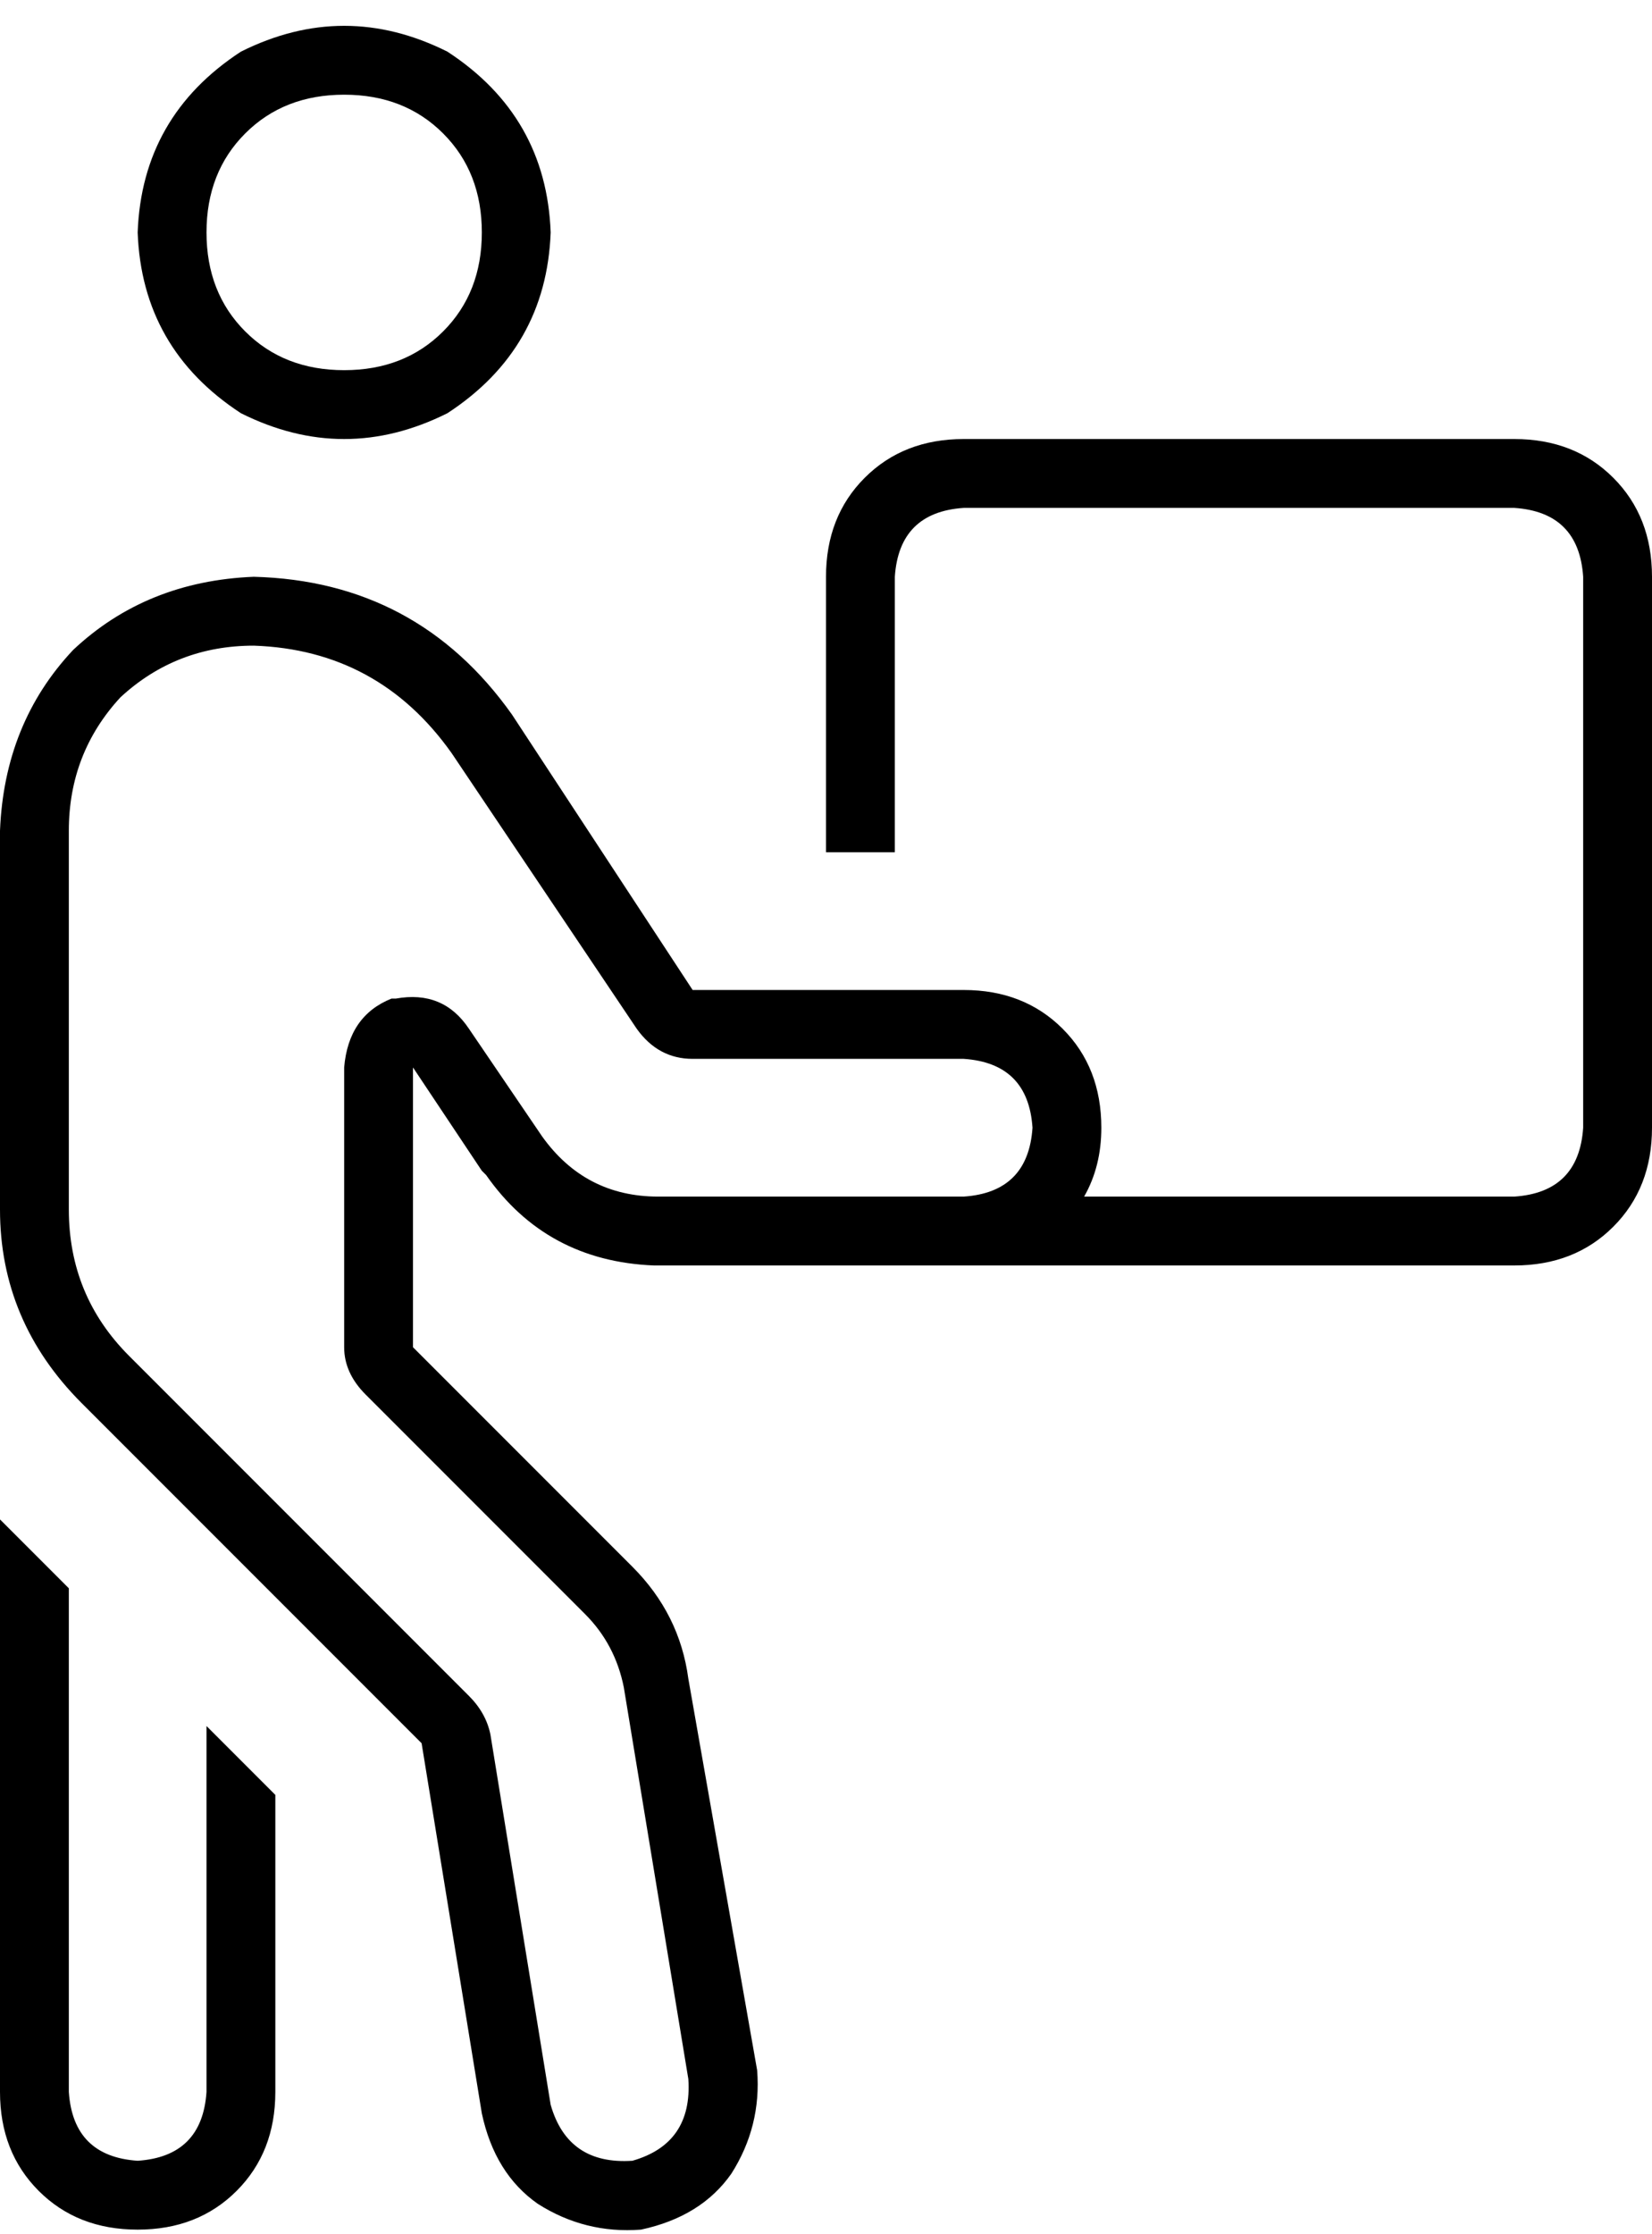 <svg viewBox="0 0 384 519">
  <path
    d="M 91 232 Q 81 236 80 248 L 80 313 Q 80 319 85 324 L 136 375 Q 143 382 145 392 L 160 483 Q 161 498 147 502 Q 132 503 128 489 L 114 403 Q 113 398 109 394 L 30 315 Q 16 301 16 281 L 16 193 Q 16 175 28 162 Q 41 150 59 150 Q 88 151 105 175 L 148 239 Q 153 246 161 246 L 224 246 Q 239 247 240 262 Q 239 277 224 278 L 196 278 L 153 278 Q 136 278 126 264 L 109 239 Q 103 230 92 232 L 91 232 Z M 252 278 Q 256 271 256 262 Q 256 248 247 239 Q 238 230 224 230 L 161 230 L 119 166 Q 97 135 59 134 Q 34 135 17 151 Q 1 168 0 193 L 0 281 Q 0 307 19 326 L 98 405 L 112 491 Q 115 505 125 512 Q 136 519 149 518 Q 163 515 170 505 Q 177 494 176 481 L 160 390 Q 158 375 147 364 L 96 313 L 96 277 L 96 248 L 112 272 L 113 273 Q 127 293 152 294 L 224 294 L 352 294 Q 366 294 375 285 Q 384 276 384 262 L 384 134 Q 384 120 375 111 Q 366 102 352 102 L 224 102 Q 210 102 201 111 Q 192 120 192 134 L 192 198 L 208 198 L 208 134 Q 209 119 224 118 L 352 118 Q 367 119 368 134 L 368 262 Q 367 277 352 278 L 288 278 L 252 278 L 252 278 Z M 80 22 Q 94 22 103 31 L 103 31 Q 112 40 112 54 Q 112 68 103 77 Q 94 86 80 86 Q 66 86 57 77 Q 48 68 48 54 Q 48 40 57 31 Q 66 22 80 22 L 80 22 Z M 128 54 Q 127 27 104 12 Q 80 0 56 12 Q 33 27 32 54 Q 33 81 56 96 Q 80 108 104 96 Q 127 81 128 54 L 128 54 Z M 0 353 L 0 486 Q 0 500 9 509 Q 18 518 32 518 Q 46 518 55 509 Q 64 500 64 486 L 64 417 L 48 401 L 48 486 Q 47 501 32 502 Q 17 501 16 486 L 16 369 L 0 353 L 0 353 Z"
  />
</svg>